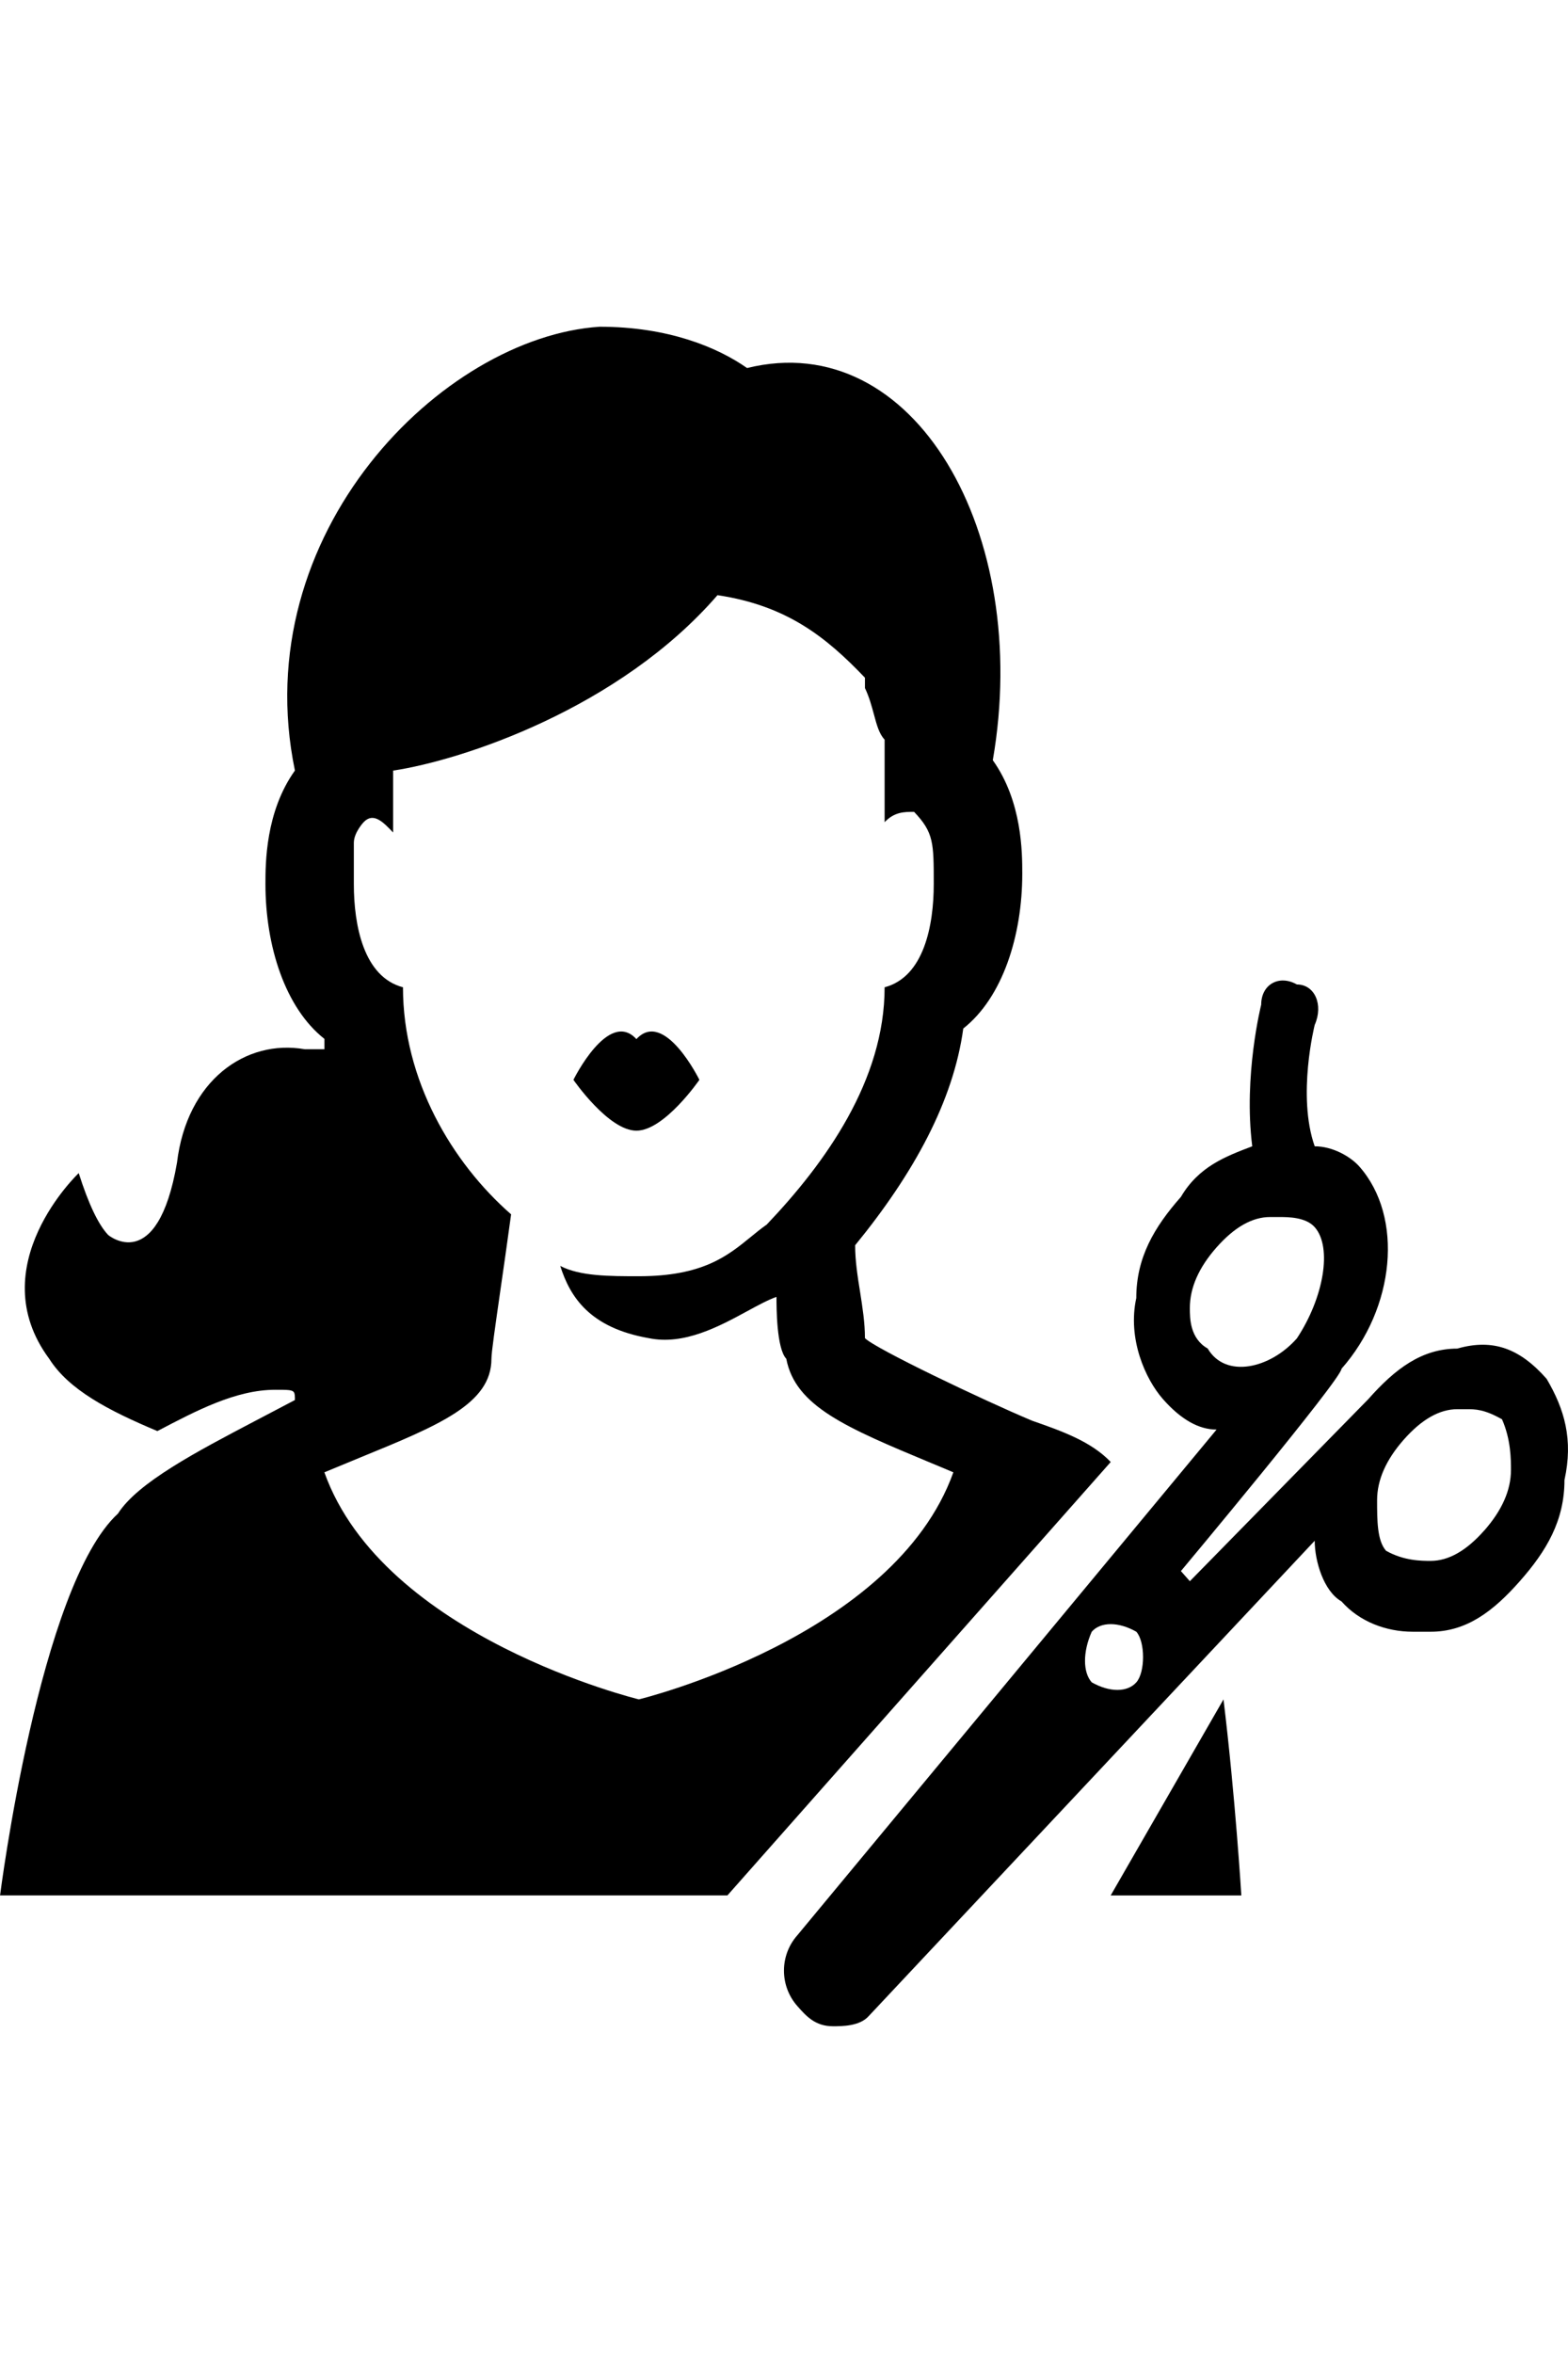 <svg fill="currentColor" height="36" viewBox="0 0 24 36" width="24" xmlns="http://www.w3.org/2000/svg" focusable="false">
	<g fill="currentColor">
		<path d="m9.741 15.898c.428-.467.964.623.964.623s-.535.778-.964.778c-.428 0-.964-.778-.964-.778s.536-1.09.964-.623z" />
		<path clip-rule="evenodd" d="m13.164 19.763c-.038-.237-.075-.474-.075-.711.903-1.105 1.504-2.211 1.655-3.316.602-.474.903-1.421.903-2.368 0-.316 0-1.105-.451-1.737.602-3.474-1.204-6.632-3.761-6-.451-.316-1.204-.632-2.257-.632-2.407.158-5.416 3.158-4.664 6.79-.451.631-.451 1.421-.451 1.737 0 .947.301 1.895.903 2.369v.158h-.301c-.903-.158-1.805.474-1.956 1.737-.301 1.737-1.053 1.105-1.053 1.105-.15-.158-.301-.474-.451-.947 0 0-1.504 1.421-.451 2.842.301.474.903.789 1.655 1.105.602-.316 1.204-.632 1.805-.632.185 0 .256 0 .283.036.017.023.017.06.017.121l-.602.316c-.903.474-1.805.947-2.106 1.421-1.204 1.105-1.805 5.842-1.805 5.842h11.133l5.867-6.631c-.301-.316-.752-.474-1.204-.632-.752-.316-2.407-1.105-2.558-1.263 0-.237-.038-.474-.075-.711zm-3.385 6.237s-3.912-.947-4.814-3.474c.191-.08.374-.155.549-.227 1.205-.493 2.008-.821 2.008-1.51 0-.098.058-.497.137-1.048.049-.341.107-.74.164-1.162-.903-.789-1.655-2.053-1.655-3.474-.602-.158-.752-.947-.752-1.579v-.631c0-.158.15-.316.15-.316.15-.158.301 0 .451.158v-.947c1.053-.158 3.46-.947 4.965-2.684 1.053.158 1.655.632 2.257 1.263v.158c.066.139.103.277.137.402.043.16.08.299.164.387v1.263c.15-.158.301-.158.451-.158.301.316.301.474.301 1.105 0 .632-.15 1.421-.752 1.579 0 1.421-.903 2.684-1.805 3.631-.085.059-.165.125-.246.191-.351.286-.733.599-1.71.599-.451 0-.903 0-1.204-.158.15.474.451.947 1.354 1.105.54.113 1.08-.18 1.509-.413.169-.092.32-.174.447-.218 0 .158 0 .789.15.947.139.729.92 1.054 2.223 1.597.108.045.22.091.334.14-.903 2.526-4.814 3.474-4.814 3.474z" fill-rule="evenodd" />
		<path d="m19 29h-2l1.727-3c.182 1.5.273 3 .273 3z" />
		<path clip-rule="evenodd" d="m22.308 20.632c.546-.155.956 0 1.365.464.273.464.41.928.273 1.548 0 .619-.273 1.083-.683 1.547-.409.464-.819.774-1.365.774h-.273c-.41 0-.819-.155-1.092-.464-.273-.155-.41-.619-.41-.928l-6.827 7.273c-.137.155-.409.155-.546.155-.273 0-.41-.155-.546-.309-.273-.31-.273-.774 0-1.083l6.417-7.737c-.273 0-.546-.155-.819-.464-.273-.309-.546-.928-.41-1.548 0-.619.273-1.083.683-1.548.273-.464.683-.619 1.092-.774-.137-1.083.137-2.167.137-2.167 0-.309.273-.464.546-.309.273 0 .41.309.273.619 0 0-.273 1.083 0 1.857.273 0 .546.155.683.309.683.774.546 2.167-.273 3.095 0 .155-2.458 3.095-2.458 3.095l.137.155 2.731-2.785c.41-.464.819-.774 1.365-.774zm-4.096-.619c0 .155 0 .464.273.619.273.464.956.309 1.365-.155.41-.619.546-1.393.273-1.702-.137-.155-.41-.155-.546-.155h-.137c-.273 0-.546.155-.819.464-.273.309-.409.619-.409.928zm-1.502 5.726c.273.155.546.155.683 0 .137-.155.137-.619 0-.774-.273-.155-.546-.155-.683 0-.137.309-.137.619 0 .774zm6.007-2.321c.273-.31.41-.619.41-.929 0-.155 0-.464-.137-.774-.273-.155-.41-.155-.546-.155h-.137c-.273 0-.546.155-.819.464-.273.309-.41.619-.41.928 0 .31 0 .619.137.774.273.155.546.155.683.155.273 0 .546-.155.819-.464z" fill-rule="evenodd" />
	</g>
</svg>
